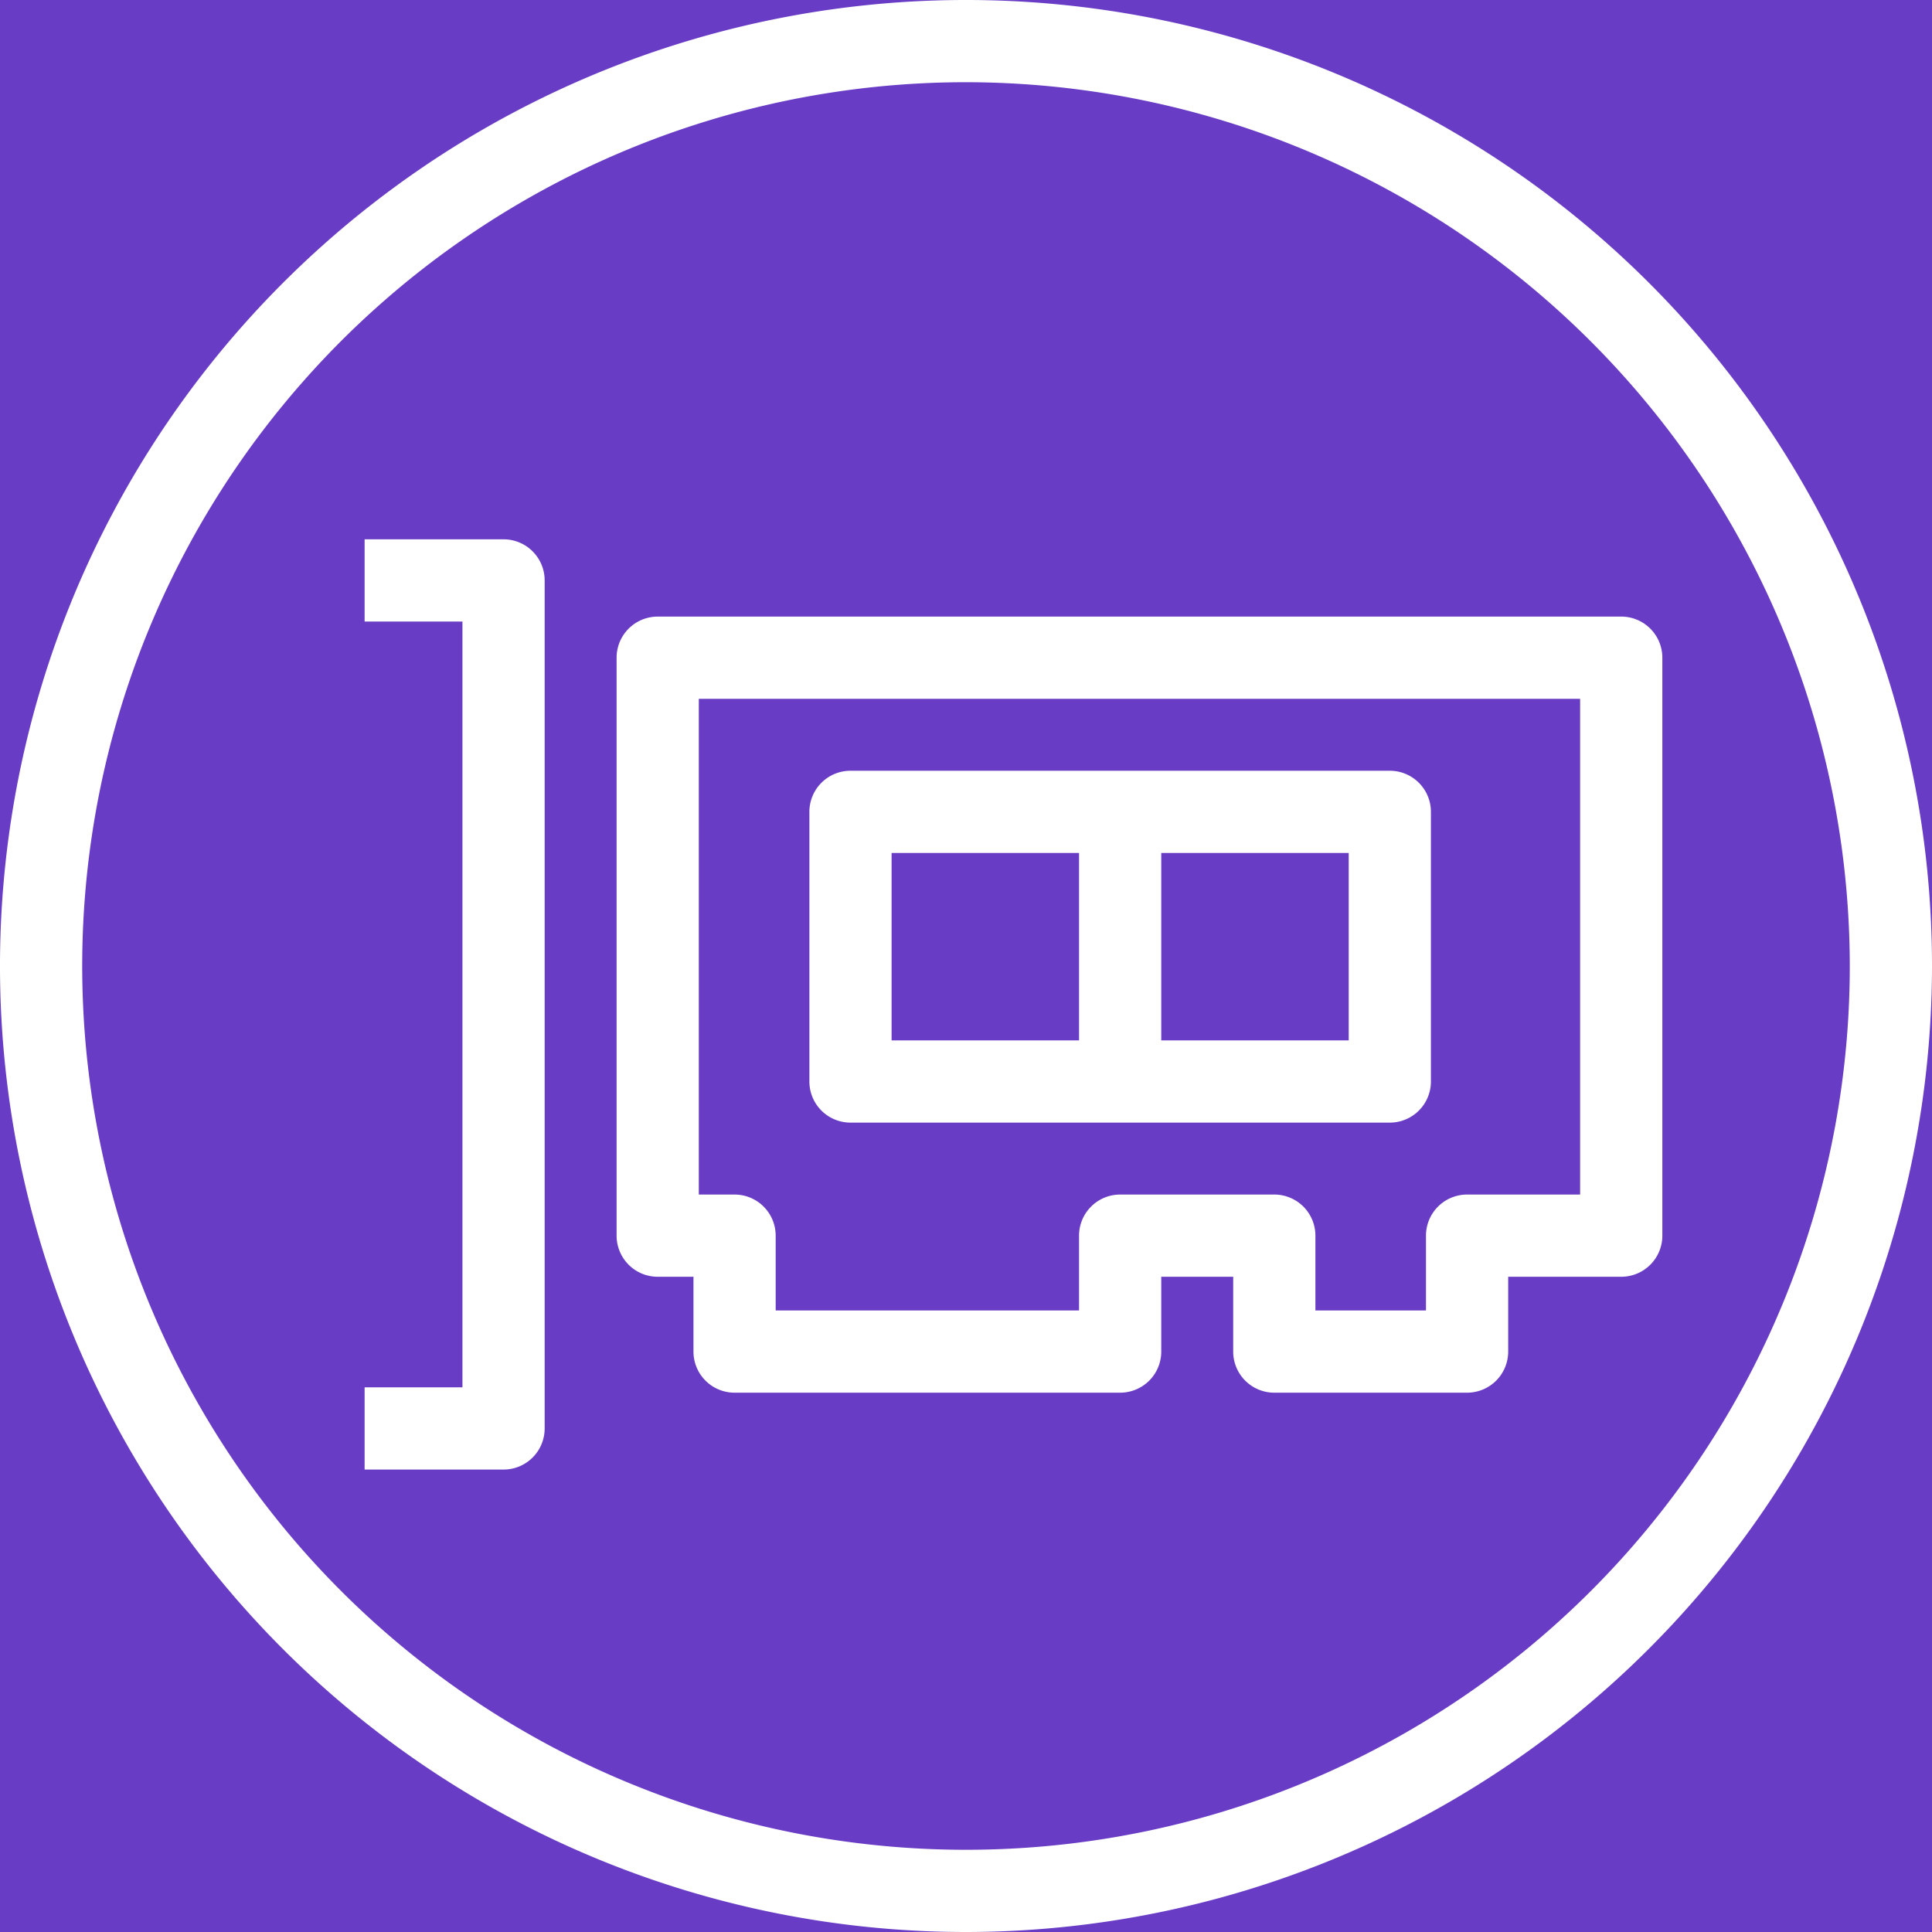 <?xml version="1.0" encoding="UTF-8" standalone="no"?>
<svg
   xmlns:dc="http://purl.org/dc/elements/1.1/"
   xmlns:cc="http://creativecommons.org/ns#"
   xmlns:rdf="http://www.w3.org/1999/02/22-rdf-syntax-ns#"
   xmlns:svg="http://www.w3.org/2000/svg"
   xmlns="http://www.w3.org/2000/svg"
   xmlns:sodipodi="http://sodipodi.sourceforge.net/DTD/sodipodi-0.dtd"
   xmlns:inkscape="http://www.inkscape.org/namespaces/inkscape"
   id="Layer_1"
   data-name="Layer 1"
   width="47"
   height="47"
   viewBox="0 0 47 47"
   version="1.1"
   sodipodi:docname="Amazon-VPC_Elastic-Network-Interface_light-bg.svg"
   inkscape:version="0.92.2 5c3e80d, 2017-08-06">
  <defs
     id="defs17" />
  <sodipodi:namedview
     pagecolor="#ffffff"
     bordercolor="#666666"
     borderopacity="1"
     objecttolerance="10"
     gridtolerance="10"
     guidetolerance="10"
     inkscape:pageopacity="0"
     inkscape:pageshadow="2"
     inkscape:window-width="1189"
     inkscape:window-height="740"
     id="namedview15"
     showgrid="false"
     fit-margin-top="0"
     fit-margin-left="0"
     fit-margin-right="0"
     fit-margin-bottom="0"
     inkscape:zoom="10.152816"
     inkscape:cx="22.775424"
     inkscape:cy="23.411017"
     inkscape:window-x="310"
     inkscape:window-y="76"
     inkscape:window-maximized="0"
     inkscape:current-layer="Layer_1" />
  <title
     id="title2">Amazon-VPC_Elastic-Network-Interface_light-bg</title>
  <rect
     id="rect4515"
     width="47.428"
     height="47.669"
     x="-0.182"
     y="-0.458"
     style="fill:#693cc5;fill-opacity:1;stroke-width:1.004" />
  <path
     d="M 23.5,47 A 23.5,23.5 0 1 1 47,23.5 23.52,23.52 0 0 1 23.5,47 Z m 0,-45 A 21.5,21.5 0 1 0 45,23.5 21.52,21.52 0 0 0 23.5,2 Z"
     style="fill:#ffffff;fill-opacity:1"
     id="path4"
     inkscape:connector-curvature="0" />
  <path
     d="M 12.25,35.75 H 8.87 v -2 h 2.38 V 15.12 H 8.87 v -2 h 3.38 a 1,1 0 0 1 1,1 v 20.63 a 1,1 0 0 1 -1,1 z"
     style="fill:#ffffff;fill-opacity:1"
     id="path6"
     inkscape:connector-curvature="0" />
  <path
     d="M 35.69,33.88 H 31 a 1,1 0 0 1 -1,-1 v -1.82 h -1.75 v 1.82 a 1,1 0 0 1 -1,1 h -9.38 a 1,1 0 0 1 -1,-1 V 31.06 H 16 a 1,1 0 0 1 -1,-1 V 16 a 1,1 0 0 1 1,-1 h 23.44 a 1,1 0 0 1 1,1 v 14.06 a 1,1 0 0 1 -1,1 h -2.75 v 1.82 a 1,1 0 0 1 -1,1 z m -3.69,-2 h 2.69 v -1.82 a 1,1 0 0 1 1,-1 h 2.75 V 17 H 17 v 12.06 h 0.87 a 1,1 0 0 1 1,1 v 1.82 h 7.38 v -1.82 a 1,1 0 0 1 1,-1 H 31 a 1,1 0 0 1 1,1 z"
     style="fill:#ffffff;fill-opacity:1"
     id="path8"
     inkscape:connector-curvature="0" />
  <path
     d="M 33.81,27.31 H 20.69 a 1,1 0 0 1 -1,-1 v -6.56 a 1,1 0 0 1 1,-1 h 13.12 a 1,1 0 0 1 1,1 v 6.56 a 1,1 0 0 1 -1,1 z m -12.12,-2 H 32.81 V 20.75 H 21.69 Z"
     style="fill:#ffffff;fill-opacity:1"
     id="path10"
     inkscape:connector-curvature="0" />
  <rect
     x="26.25"
     y="19.75"
     width="2"
     height="6.56"
     style="fill:#ffffff;fill-opacity:1"
     id="rect12" />
</svg>
